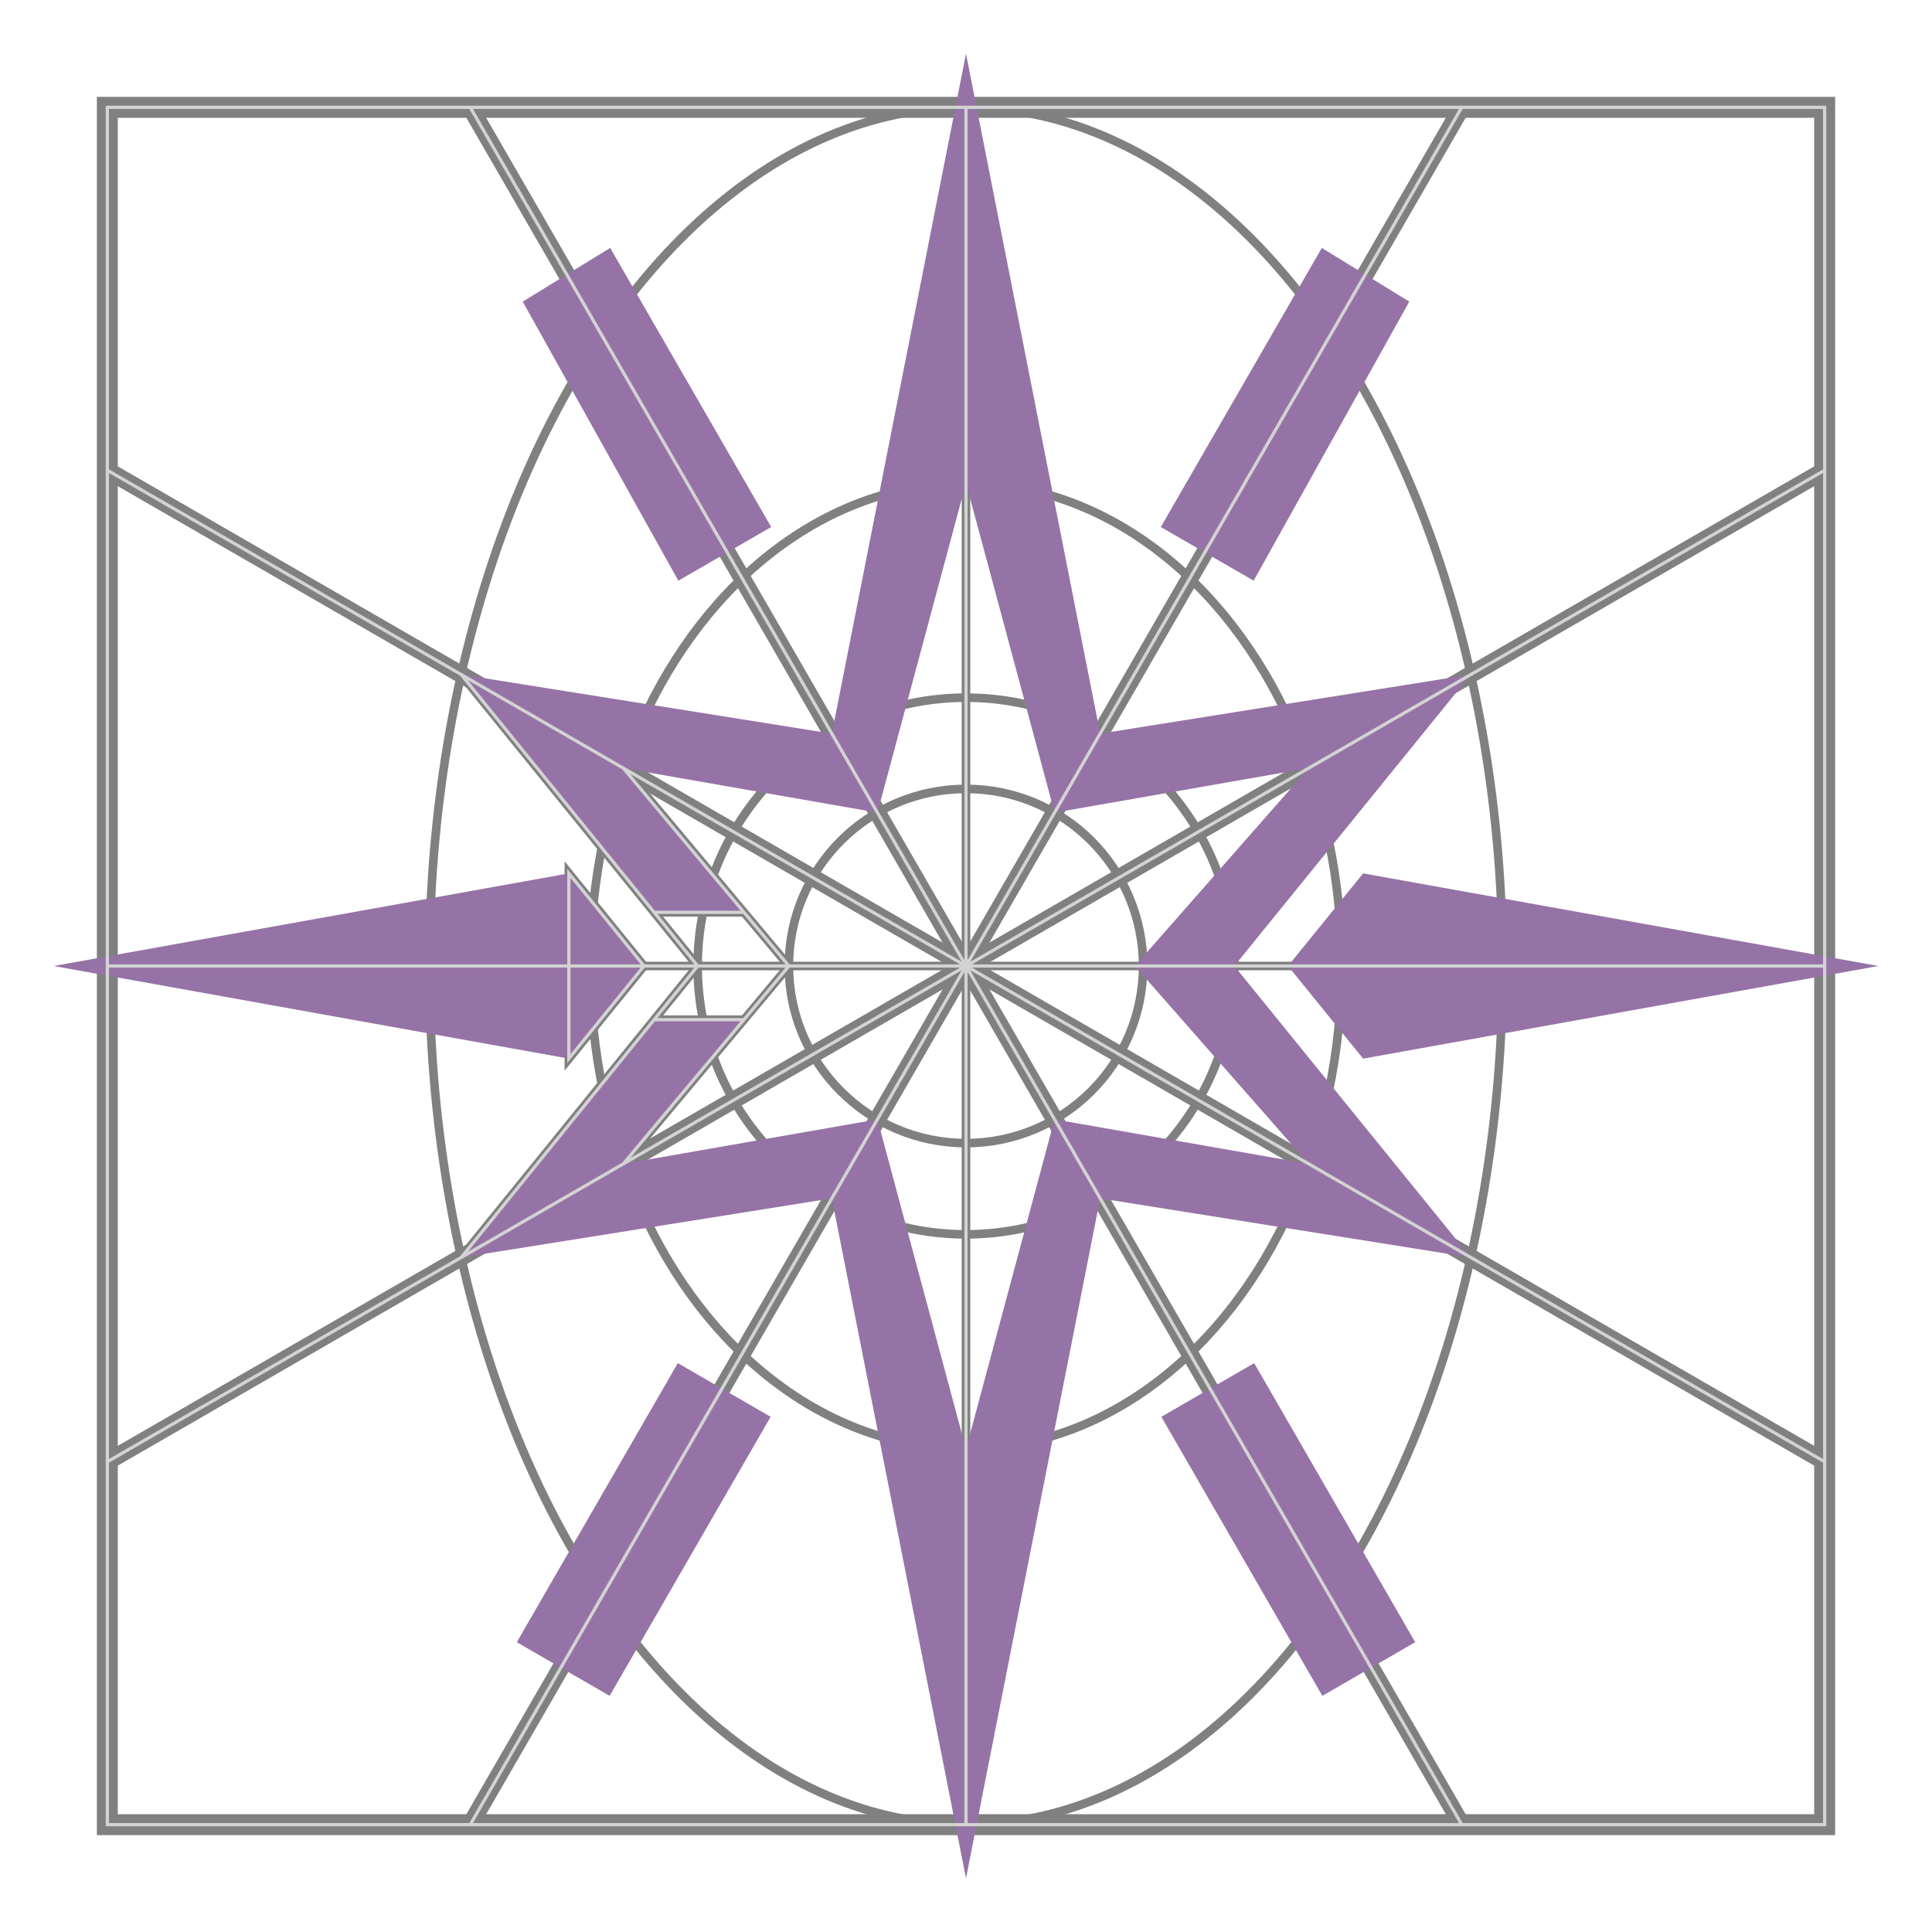 <svg version="2" xmlns="http://www.w3.org/2000/svg" viewBox="0 0 36 36">
    <g style="fill: none; fill: transparent; stroke: gray; stroke-width: 0.16">
        <rect x="2" y="2" width="32" height="32" stroke-width="0.39" />
        <circle cx="18" cy="18" r="3.3" />
        <circle cx="18" cy="18" r="5" />
        <ellipse cx="18" cy="18" rx="7" ry="9" />
        <ellipse cx="18" cy="18" rx="10" ry="16" />
        <!-- 角度線 -->
        <line x1="18" y1="2" x2="18" y2="34" />
        <line x1="2" y1="18" x2="34" y2="18" />
        <line x1="2" y1="8.762" x2="34" y2="27.238" stroke-width="0.32" />
        <line x1="2" y1="27.238" x2="34" y2="8.762" stroke-width="0.32" />
        <line x1="8.762" y1="2" x2="27.238" y2="34" stroke-width="0.32" />
        <line x1="27.238" y1="2" x2="8.762" y2="34" stroke-width="0.32" />
        <!-- 玦指示線 -->
        <line x1="12.189" y1="17" x2="13.863" y2="17" />
        <line x1="12.189" y1="19" x2="13.863" y2="19" />
        <line x1="14.7" y1="18" x2="11.614" y2="14.313" />
        <line x1="14.7" y1="18" x2="11.614" y2="21.687" />
        <line x1="13" y1="18" x2="8.594" y2="12.569" />
        <line x1="13" y1="18" x2="8.594" y2="23.431" />
        <!-- 錐形指示線 -->
        <polygon points="12 18, 10.6 16.274, 10.6 19.726" />
    </g>
    <path style="fill: #9673A6" d="
        M18,1 L15.5,13.67 L8.594,12.569 L12.189,17 H13.863 L11.614,14.313 L16.35,15.142 L18,9 L19.65,15.142 L24.386,14.313 L21.147,18 L24.386,21.687 L19.65,20.858 L18,27 L16.35,20.858 L11.614,21.687 L13.863,19 H12.189 L8.594,23.431 L15.5,22.33 L18,35 L20.5,22.33 L27.406,23.431 L23,18 L27.406,12.569 L20.5,13.67 z
        M1,18 L10.6,16.274 L12,18 L10.6,19.726 z
        M35,18 L25.4,16.274 L24,18 L25.4,19.726 z
        M23.36,10.82 L26.26,5.62 L24.63,4.62 L21.63,9.82 z
        M21.64,26.4 L24.64,31.6 L26.37,30.6 L23.37,25.4 z
        M14.37,9.82 L11.37,4.62 L9.74,5.62 L12.64,10.82 z
        M12.63,25.4 L9.63,30.6 L11.36,31.6 L14.36,26.4 z
    "></path>
    <g style="fill: none; fill: transparent; stroke: lightgray; stroke-width: 0.06">
        <rect x="2" y="2" width="32" height="32" />
        <!-- 角度線 -->
        <line x1="18" y1="2" x2="18" y2="34" />
        <line x1="2" y1="18" x2="34" y2="18" />
        <line x1="2" y1="8.762" x2="34" y2="27.238" />
        <line x1="2" y1="27.238" x2="34" y2="8.762" />
        <line x1="8.762" y1="2" x2="27.238" y2="34" />
        <line x1="27.238" y1="2" x2="8.762" y2="34" />
        <!-- 玦指示線 -->
        <line x1="12.189" y1="17" x2="13.863" y2="17" />
        <line x1="12.189" y1="19" x2="13.863" y2="19" />
        <line x1="14.7" y1="18" x2="11.614" y2="14.313" />
        <line x1="14.7" y1="18" x2="11.614" y2="21.687" />
        <line x1="13" y1="18" x2="8.594" y2="12.569" />
        <line x1="13" y1="18" x2="8.594" y2="23.431" />
        <!-- 錐形指示線 -->
        <polygon points="12 18, 10.6 16.274, 10.6 19.726" />
    </g>
</svg>

